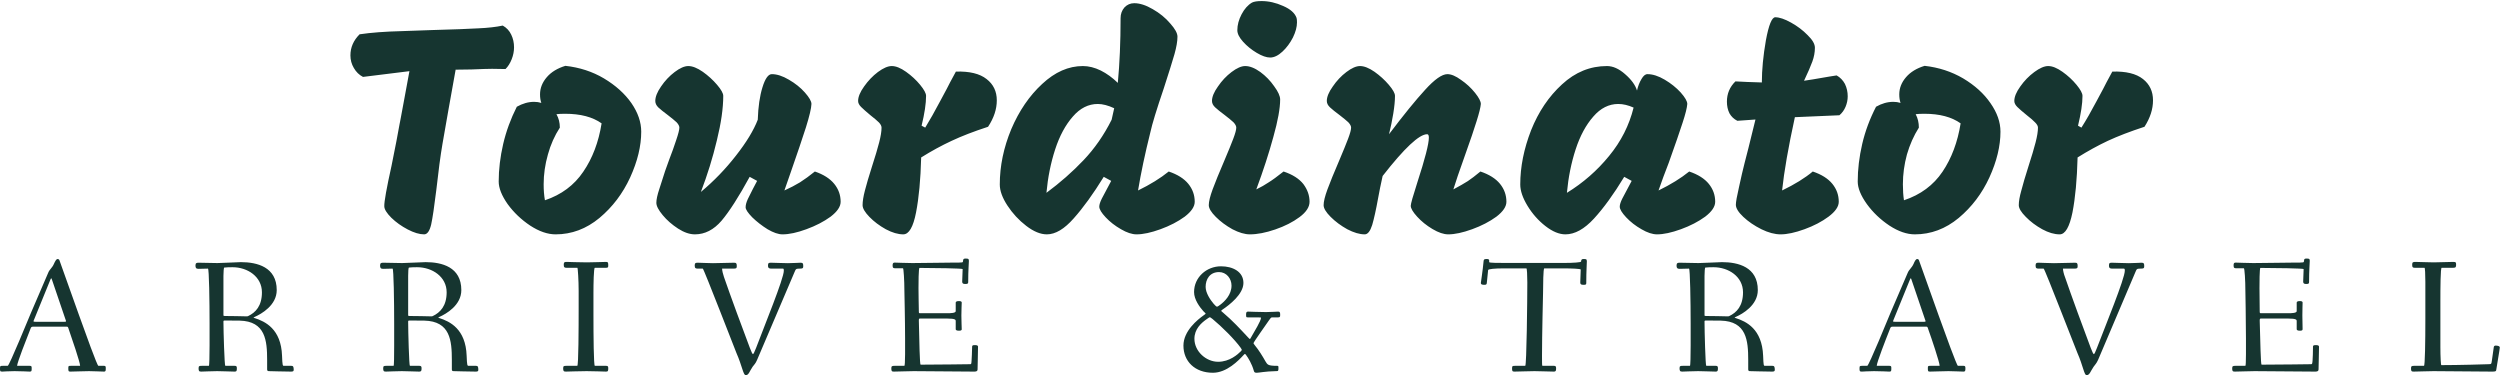 <svg data-v-423bf9ae="" xmlns="http://www.w3.org/2000/svg" viewBox="0 0 1285.986 193" class="fontAboveSlogan"><!----><!----><!----><g data-v-423bf9ae="" id="160f4782-24b9-4b50-8779-4dcd45e85310" fill="#163530" transform="matrix(10.959,0,0,10.959,170.719,5.482)"><path d="M8.02 0.70L8.02 0.70Q8.29 0.85 8.42 1.13L8.42 1.13L8.42 1.13Q8.55 1.40 8.55 1.72L8.55 1.72L8.55 1.72Q8.55 2.00 8.44 2.28L8.44 2.28L8.44 2.28Q8.33 2.56 8.15 2.74L8.15 2.74L8.15 2.74Q7.94 2.73 7.52 2.73L7.52 2.73L7.52 2.73Q7.25 2.73 6.55 2.76L6.55 2.76L5.81 2.77L5.81 2.77Q5.88 2.37 5.47 4.66L5.47 4.66L5.19 6.26L5.19 6.26Q5.05 7.08 4.90 8.43L4.90 8.43L4.90 8.43Q4.76 9.58 4.66 10.04L4.66 10.04L4.66 10.04Q4.55 10.50 4.33 10.50L4.33 10.50L4.33 10.50Q4.00 10.50 3.56 10.27L3.56 10.27L3.56 10.27Q3.12 10.04 2.79 9.72L2.79 9.72L2.79 9.72Q2.46 9.39 2.46 9.18L2.46 9.18L2.46 9.18Q2.45 8.86 2.80 7.28L2.80 7.28L2.80 7.28Q3.07 5.95 3.18 5.31L3.18 5.31L3.18 5.31Q3.18 5.33 3.40 4.14L3.40 4.14L3.40 4.14Q3.60 3.08 3.64 2.84L3.64 2.84L1.46 3.11L1.46 3.11Q1.19 2.97 1.03 2.69L1.03 2.69L1.03 2.69Q0.87 2.42 0.87 2.10L0.87 2.10L0.87 2.10Q0.87 1.54 1.30 1.11L1.30 1.11L1.30 1.11Q2.10 0.99 3.30 0.96L3.30 0.96L3.30 0.96Q4.49 0.92 4.72 0.91L4.72 0.91L4.72 0.91Q6.19 0.87 6.87 0.83L6.87 0.83L6.87 0.83Q7.55 0.80 8.02 0.70L8.02 0.70ZM10.96 2.59L10.96 2.59Q11.96 2.70 12.77 3.18L12.77 3.18L12.77 3.18Q13.59 3.67 14.06 4.34L14.06 4.34L14.06 4.34Q14.52 5.01 14.52 5.68L14.52 5.68L14.52 5.68Q14.52 6.69 14 7.83L14 7.83L14 7.83Q13.48 8.96 12.56 9.73L12.56 9.73L12.56 9.73Q11.63 10.50 10.50 10.50L10.50 10.50L10.50 10.50Q9.94 10.50 9.31 10.09L9.31 10.09L9.31 10.09Q8.68 9.67 8.25 9.08L8.25 9.08L8.25 9.08Q7.83 8.48 7.83 8.02L7.83 8.02L7.83 8.02Q7.83 7.17 8.04 6.26L8.04 6.26L8.04 6.26Q8.25 5.36 8.68 4.51L8.68 4.51L8.68 4.51Q9.09 4.28 9.49 4.28L9.49 4.28L9.49 4.28Q9.67 4.28 9.83 4.33L9.83 4.33L9.83 4.33Q9.77 4.16 9.77 3.93L9.77 3.93L9.77 3.93Q9.77 3.49 10.09 3.12L10.09 3.12L10.09 3.12Q10.40 2.76 10.96 2.59L10.96 2.59ZM10.00 8.90L10.00 8.90Q11.16 8.51 11.80 7.56L11.80 7.56L11.80 7.56Q12.45 6.61 12.66 5.29L12.66 5.29L12.66 5.29Q12.03 4.84 10.95 4.84L10.95 4.84L10.95 4.84Q10.68 4.84 10.54 4.86L10.54 4.86L10.54 4.86Q10.70 5.14 10.70 5.49L10.70 5.49L10.70 5.49Q10.33 6.06 10.14 6.75L10.14 6.75L10.14 6.75Q9.94 7.45 9.94 8.15L9.94 8.15L9.94 8.15Q9.94 8.57 10.00 8.90L10.00 8.90ZM17.04 10.50L17.04 10.50Q16.67 10.50 16.25 10.23L16.25 10.23L16.25 10.23Q15.82 9.95 15.53 9.60L15.53 9.60L15.53 9.60Q15.23 9.24 15.23 9.02L15.23 9.02L15.23 9.02Q15.23 8.79 15.37 8.37L15.37 8.37L15.37 8.37Q15.50 7.95 15.64 7.53L15.64 7.53L15.64 7.53Q15.79 7.11 15.83 7L15.83 7L15.83 7Q16.02 6.51 16.16 6.08L16.16 6.08L16.16 6.08Q16.31 5.64 16.31 5.49L16.31 5.49L16.31 5.49Q16.31 5.38 16.18 5.24L16.18 5.24L16.18 5.24Q16.04 5.11 15.78 4.91L15.78 4.91L15.78 4.91Q15.47 4.68 15.32 4.54L15.32 4.54L15.32 4.54Q15.18 4.40 15.18 4.24L15.18 4.24L15.18 4.24Q15.18 3.95 15.45 3.56L15.45 3.56L15.45 3.56Q15.72 3.16 16.09 2.88L16.09 2.88L16.09 2.88Q16.46 2.60 16.73 2.60L16.73 2.60L16.73 2.60Q17.02 2.60 17.41 2.87L17.41 2.87L17.41 2.87Q17.79 3.14 18.08 3.48L18.08 3.48L18.08 3.48Q18.37 3.82 18.37 4.00L18.37 4.00L18.37 4.00Q18.37 4.87 18.07 6.09L18.07 6.09L18.07 6.09Q17.78 7.31 17.32 8.51L17.32 8.51L17.32 8.51Q18.24 7.74 18.97 6.80L18.97 6.80L18.97 6.80Q19.70 5.87 19.99 5.12L19.99 5.12L19.99 5.12Q20.02 4.21 20.21 3.60L20.21 3.60L20.21 3.60Q20.40 2.98 20.65 2.98L20.65 2.98L20.65 2.98Q21.01 2.98 21.45 3.24L21.45 3.24L21.45 3.24Q21.90 3.50 22.20 3.84L22.20 3.84L22.20 3.84Q22.51 4.19 22.51 4.38L22.51 4.38L22.51 4.38Q22.50 4.68 22.25 5.48L22.25 5.48L22.25 5.48Q21.99 6.29 21.55 7.55L21.55 7.55L21.55 7.55Q21.28 8.33 21.24 8.44L21.24 8.44L21.24 8.44Q21.64 8.26 21.97 8.06L21.97 8.06L21.97 8.06Q22.30 7.85 22.67 7.55L22.67 7.55L22.67 7.55Q23.28 7.76 23.58 8.13L23.58 8.13L23.58 8.13Q23.88 8.50 23.88 8.97L23.88 8.97L23.88 8.97Q23.88 9.31 23.41 9.67L23.41 9.67L23.41 9.67Q22.93 10.02 22.27 10.26L22.27 10.26L22.27 10.26Q21.62 10.50 21.15 10.50L21.15 10.50L21.15 10.50Q20.86 10.50 20.45 10.26L20.45 10.26L20.45 10.26Q20.05 10.01 19.73 9.70L19.73 9.70L19.73 9.70Q19.42 9.38 19.42 9.23L19.42 9.23L19.42 9.23Q19.42 9.07 19.52 8.85L19.52 8.85L19.52 8.85Q19.63 8.62 19.76 8.37L19.76 8.37L19.76 8.37Q19.89 8.11 19.96 7.99L19.96 7.99L19.61 7.80L19.61 7.80Q18.84 9.21 18.29 9.86L18.29 9.86L18.29 9.86Q17.74 10.50 17.04 10.50L17.04 10.50ZM26.82 10.50L26.82 10.50Q26.45 10.50 26.00 10.26L26.00 10.26L26.00 10.26Q25.55 10.01 25.23 9.68L25.23 9.68L25.23 9.68Q24.91 9.35 24.91 9.13L24.91 9.13L24.91 9.13Q24.91 8.86 25.02 8.44L25.02 8.44L25.02 8.44Q25.13 8.01 25.35 7.32L25.35 7.32L25.35 7.32Q25.58 6.61 25.69 6.18L25.69 6.18L25.69 6.18Q25.80 5.75 25.80 5.49L25.80 5.49L25.80 5.49Q25.80 5.38 25.68 5.25L25.68 5.25L25.68 5.25Q25.55 5.12 25.28 4.91L25.28 4.91L25.28 4.91Q24.98 4.66 24.84 4.52L24.84 4.52L24.84 4.52Q24.70 4.38 24.70 4.24L24.70 4.24L24.70 4.24Q24.70 3.95 24.98 3.56L24.98 3.56L24.98 3.56Q25.26 3.16 25.63 2.88L25.63 2.88L25.63 2.88Q26.01 2.60 26.28 2.60L26.28 2.60L26.28 2.60Q26.57 2.60 26.95 2.87L26.95 2.87L26.95 2.87Q27.33 3.14 27.61 3.48L27.61 3.48L27.61 3.48Q27.89 3.82 27.89 4.00L27.89 4.00L27.89 4.00Q27.89 4.54 27.68 5.40L27.68 5.40L27.85 5.49L27.85 5.49Q28.17 4.97 28.55 4.25L28.55 4.25L28.55 4.25Q28.94 3.53 29.02 3.36L29.02 3.36L29.29 2.86L29.29 2.86Q30.25 2.83 30.73 3.21L30.73 3.21L30.73 3.21Q31.21 3.58 31.21 4.21L31.21 4.21L31.21 4.21Q31.21 4.83 30.80 5.45L30.80 5.45L30.80 5.45Q29.79 5.78 29.09 6.11L29.09 6.11L29.09 6.11Q28.38 6.44 27.66 6.89L27.66 6.89L27.66 6.89Q27.62 8.44 27.42 9.47L27.42 9.47L27.42 9.47Q27.22 10.50 26.82 10.50L26.82 10.50ZM39.28 7.55L39.28 7.55Q39.90 7.76 40.20 8.13L40.20 8.13L40.20 8.13Q40.50 8.50 40.50 8.97L40.50 8.97L40.50 8.97Q40.50 9.31 40.03 9.67L40.03 9.67L40.03 9.67Q39.55 10.02 38.89 10.26L38.89 10.26L38.89 10.26Q38.23 10.50 37.77 10.50L37.77 10.50L37.77 10.50Q37.45 10.50 37.04 10.26L37.04 10.26L37.04 10.26Q36.62 10.02 36.32 9.70L36.32 9.70L36.32 9.70Q36.02 9.38 36.02 9.20L36.02 9.20L36.02 9.20Q36.02 9.06 36.14 8.82L36.14 8.82L36.14 8.82Q36.26 8.58 36.40 8.33L36.40 8.33L36.40 8.33Q36.54 8.08 36.58 7.99L36.58 7.99L36.23 7.80L36.23 7.80Q35.49 9.00 34.82 9.75L34.82 9.75L34.82 9.75Q34.16 10.50 33.56 10.50L33.56 10.50L33.56 10.50Q33.11 10.50 32.59 10.10L32.59 10.10L32.59 10.10Q32.07 9.70 31.71 9.15L31.71 9.15L31.71 9.15Q31.35 8.60 31.35 8.16L31.35 8.16L31.35 8.16Q31.35 6.86 31.89 5.56L31.89 5.56L31.89 5.56Q32.44 4.27 33.34 3.44L33.34 3.44L33.34 3.44Q34.24 2.60 35.25 2.60L35.25 2.60L35.25 2.60Q35.66 2.60 36.09 2.81L36.09 2.81L36.09 2.81Q36.51 3.02 36.89 3.39L36.89 3.39L36.89 3.39Q37.02 2.03 37.02 0.35L37.02 0.35L37.02 0.35Q37.02 0.06 37.20-0.15L37.20-0.15L37.20-0.15Q37.39-0.35 37.66-0.35L37.66-0.35L37.66-0.35Q38.05-0.35 38.53-0.07L38.53-0.07L38.53-0.07Q39.02 0.21 39.35 0.60L39.35 0.60L39.35 0.60Q39.69 0.98 39.69 1.22L39.69 1.22L39.69 1.22Q39.69 1.54 39.55 2.04L39.55 2.04L39.55 2.04Q39.41 2.53 39.05 3.64L39.05 3.64L39.05 3.64Q38.54 5.14 38.42 5.70L38.42 5.70L38.42 5.70Q38.04 7.22 37.84 8.44L37.84 8.44L37.84 8.44Q38.70 8.02 39.28 7.55L39.28 7.55ZM33.54 8.55L33.54 8.55Q34.50 7.84 35.28 7.02L35.28 7.02L35.28 7.02Q36.06 6.20 36.60 5.12L36.60 5.12L36.72 4.58L36.72 4.58Q36.29 4.38 35.95 4.38L35.95 4.38L35.95 4.38Q35.29 4.38 34.78 4.97L34.78 4.97L34.78 4.97Q34.26 5.56 33.95 6.51L33.95 6.51L33.95 6.51Q33.64 7.46 33.54 8.55L33.54 8.55ZM44.04 2.20L44.04 2.20Q43.78 2.20 43.41 1.98L43.41 1.98L43.41 1.98Q43.04 1.76 42.77 1.46L42.77 1.46L42.77 1.46Q42.50 1.16 42.50 0.92L42.50 0.92L42.50 0.92Q42.50 0.55 42.70 0.17L42.70 0.17L42.70 0.17Q42.90-0.21 43.19-0.38L43.19-0.38L43.19-0.38Q43.33-0.45 43.64-0.45L43.64-0.45L43.64-0.45Q44.14-0.45 44.65-0.22L44.65-0.22L44.65-0.22Q45.16 0 45.28 0.34L45.28 0.34L45.28 0.34Q45.30 0.41 45.30 0.55L45.30 0.55L45.30 0.55Q45.30 0.87 45.11 1.26L45.11 1.26L45.11 1.26Q44.91 1.65 44.62 1.92L44.62 1.92L44.62 1.92Q44.32 2.20 44.04 2.20L44.04 2.20ZM43.09 10.50L43.09 10.50Q42.73 10.50 42.27 10.26L42.27 10.26L42.27 10.26Q41.82 10.01 41.49 9.68L41.49 9.68L41.49 9.68Q41.16 9.35 41.16 9.13L41.16 9.13L41.16 9.13Q41.16 8.88 41.34 8.39L41.34 8.39L41.34 8.39Q41.52 7.90 41.89 7.04L41.89 7.04L41.89 7.04Q42.17 6.38 42.31 6.01L42.31 6.01L42.31 6.01Q42.45 5.64 42.45 5.49L42.45 5.49L42.45 5.49Q42.45 5.38 42.32 5.24L42.32 5.24L42.32 5.24Q42.18 5.11 41.92 4.91L41.92 4.91L41.92 4.91Q41.61 4.68 41.46 4.54L41.46 4.54L41.46 4.54Q41.31 4.40 41.31 4.24L41.31 4.24L41.31 4.24Q41.31 3.95 41.59 3.56L41.59 3.56L41.59 3.56Q41.86 3.16 42.23 2.88L42.23 2.88L42.23 2.88Q42.60 2.60 42.87 2.60L42.87 2.60L42.87 2.60Q43.19 2.60 43.58 2.88L43.58 2.88L43.58 2.88Q43.96 3.16 44.23 3.55L44.23 3.55L44.23 3.55Q44.51 3.93 44.51 4.17L44.51 4.17L44.51 4.17Q44.51 4.79 44.19 5.93L44.19 5.93L44.19 5.93Q43.88 7.07 43.39 8.39L43.39 8.39L43.39 8.39Q43.72 8.23 43.97 8.06L43.97 8.06L43.97 8.06Q44.23 7.90 44.67 7.55L44.67 7.55L44.67 7.55Q45.30 7.76 45.60 8.14L45.60 8.14L45.60 8.14Q45.89 8.53 45.89 8.97L45.89 8.97L45.89 8.97Q45.89 9.34 45.42 9.69L45.42 9.69L45.42 9.69Q44.95 10.04 44.28 10.27L44.28 10.27L44.28 10.27Q43.61 10.50 43.09 10.50L43.09 10.50ZM53.91 7.55L53.91 7.55Q54.53 7.76 54.83 8.13L54.83 8.13L54.83 8.13Q55.13 8.50 55.13 8.97L55.13 8.97L55.13 8.97Q55.13 9.31 54.66 9.67L54.66 9.67L54.66 9.67Q54.18 10.02 53.52 10.26L53.52 10.26L53.52 10.26Q52.86 10.50 52.40 10.50L52.40 10.50L52.40 10.50Q52.08 10.50 51.66 10.25L51.66 10.25L51.66 10.25Q51.24 10.00 50.94 9.67L50.94 9.67L50.94 9.67Q50.64 9.34 50.64 9.16L50.64 9.16L50.64 9.16Q50.64 9.02 50.95 8.06L50.95 8.06L50.95 8.06Q51.49 6.40 51.49 5.96L51.49 5.96L51.49 5.96Q51.49 5.80 51.41 5.80L51.41 5.80L51.41 5.80Q50.85 5.80 49.32 7.76L49.32 7.76L49.32 7.76Q49.27 7.98 49.20 8.32L49.20 8.32L49.20 8.32Q49.14 8.65 49.11 8.79L49.11 8.79L49.11 8.79Q48.96 9.62 48.83 10.06L48.83 10.06L48.83 10.06Q48.69 10.50 48.48 10.50L48.48 10.50L48.48 10.50Q48.12 10.50 47.66 10.26L47.66 10.26L47.66 10.26Q47.21 10.01 46.88 9.68L46.88 9.68L46.88 9.68Q46.55 9.35 46.55 9.13L46.55 9.13L46.55 9.13Q46.55 8.88 46.73 8.39L46.73 8.39L46.73 8.39Q46.91 7.90 47.28 7.04L47.28 7.04L47.28 7.04Q47.56 6.38 47.70 6.01L47.70 6.01L47.70 6.01Q47.84 5.64 47.84 5.49L47.84 5.49L47.84 5.49Q47.84 5.38 47.71 5.24L47.71 5.24L47.71 5.24Q47.57 5.11 47.31 4.91L47.31 4.91L47.31 4.91Q47.00 4.68 46.85 4.54L46.85 4.54L46.85 4.54Q46.70 4.40 46.70 4.24L46.70 4.24L46.70 4.24Q46.70 3.95 46.98 3.56L46.98 3.56L46.98 3.56Q47.25 3.16 47.62 2.88L47.62 2.88L47.62 2.88Q47.99 2.60 48.26 2.60L48.26 2.60L48.26 2.60Q48.55 2.60 48.94 2.87L48.94 2.87L48.94 2.87Q49.32 3.14 49.61 3.48L49.61 3.48L49.61 3.48Q49.90 3.82 49.90 4.00L49.90 4.00L49.90 4.00Q49.90 4.34 49.82 4.83L49.82 4.83L49.82 4.83Q49.74 5.32 49.62 5.80L49.62 5.80L49.62 5.80Q50.64 4.45 51.31 3.72L51.31 3.72L51.31 3.72Q51.98 2.98 52.36 2.98L52.36 2.98L52.36 2.98Q52.63 2.98 53.00 3.25L53.00 3.25L53.00 3.25Q53.38 3.51 53.66 3.86L53.66 3.86L53.66 3.86Q53.93 4.20 53.93 4.38L53.93 4.38L53.93 4.38Q53.91 4.62 53.73 5.19L53.73 5.19L53.73 5.19Q53.55 5.77 53.21 6.72L53.21 6.72L53.21 6.72Q52.77 7.95 52.64 8.39L52.64 8.39L52.64 8.39Q53.07 8.16 53.32 8.00L53.32 8.00L53.32 8.00Q53.56 7.84 53.91 7.55L53.91 7.55ZM62.27 8.44L62.27 8.44Q63.13 8.02 63.71 7.55L63.71 7.55L63.71 7.55Q64.33 7.76 64.63 8.13L64.63 8.13L64.63 8.13Q64.93 8.50 64.93 8.97L64.93 8.97L64.93 8.97Q64.93 9.31 64.46 9.67L64.46 9.67L64.46 9.67Q63.98 10.02 63.32 10.26L63.32 10.26L63.32 10.26Q62.66 10.50 62.20 10.50L62.20 10.50L62.20 10.50Q61.88 10.50 61.47 10.26L61.47 10.26L61.47 10.26Q61.05 10.02 60.75 9.70L60.75 9.70L60.75 9.70Q60.45 9.38 60.45 9.20L60.45 9.20L60.45 9.20Q60.45 9.06 60.57 8.82L60.57 8.82L60.57 8.82Q60.69 8.58 60.83 8.33L60.83 8.33L60.83 8.33Q60.97 8.08 61.01 7.99L61.01 7.99L60.66 7.80L60.66 7.80Q59.92 9.02 59.24 9.76L59.24 9.76L59.24 9.76Q58.56 10.50 57.90 10.50L57.90 10.50L57.90 10.50Q57.46 10.50 56.96 10.11L56.96 10.11L56.96 10.11Q56.46 9.72 56.12 9.16L56.12 9.16L56.12 9.16Q55.78 8.60 55.78 8.16L55.78 8.16L55.78 8.16Q55.78 6.92 56.29 5.61L56.29 5.61L56.29 5.61Q56.81 4.31 57.74 3.46L57.74 3.46L57.74 3.46Q58.67 2.60 59.85 2.60L59.85 2.60L59.85 2.60Q60.27 2.60 60.70 2.98L60.70 2.98L60.70 2.98Q61.14 3.36 61.26 3.75L61.26 3.75L61.26 3.75Q61.33 3.44 61.47 3.21L61.47 3.21L61.47 3.21Q61.60 2.98 61.75 2.98L61.75 2.98L61.75 2.98Q62.12 2.98 62.56 3.24L62.56 3.24L62.56 3.24Q63.00 3.50 63.31 3.84L63.31 3.84L63.31 3.84Q63.62 4.19 63.62 4.38L63.62 4.38L63.62 4.38Q63.60 4.65 63.40 5.26L63.40 5.26L63.40 5.26Q63.20 5.88 62.75 7.14L62.75 7.14L62.75 7.14Q62.48 7.83 62.27 8.44L62.27 8.44ZM57.97 8.55L57.97 8.55Q59.11 7.85 59.95 6.82L59.95 6.82L59.95 6.82Q60.79 5.80 61.10 4.55L61.10 4.55L61.10 4.55Q60.72 4.38 60.38 4.38L60.38 4.38L60.38 4.38Q59.72 4.38 59.21 4.97L59.21 4.97L59.21 4.97Q58.69 5.56 58.38 6.51L58.38 6.51L58.38 6.51Q58.07 7.46 57.97 8.55L57.97 8.55ZM70.76 4.91L68.67 5.00L68.67 5.00Q68.21 7.11 68.07 8.44L68.07 8.44L68.07 8.44Q68.96 8.01 69.51 7.55L69.51 7.55L69.51 7.55Q70.13 7.76 70.43 8.13L70.43 8.13L70.43 8.13Q70.73 8.50 70.73 8.97L70.73 8.97L70.73 8.97Q70.73 9.31 70.25 9.67L70.25 9.67L70.25 9.67Q69.78 10.02 69.12 10.26L69.12 10.26L69.12 10.26Q68.46 10.50 68.00 10.50L68.00 10.50L68.00 10.50Q67.59 10.50 67.10 10.26L67.10 10.26L67.10 10.26Q66.60 10.01 66.25 9.68L66.25 9.68L66.25 9.68Q65.90 9.35 65.90 9.11L65.90 9.11L65.90 9.11Q65.90 8.92 66.05 8.27L66.05 8.27L66.05 8.27Q66.19 7.62 66.31 7.15L66.31 7.15L66.31 7.15Q66.43 6.68 66.49 6.45L66.49 6.45L66.82 5.11L65.97 5.17L65.97 5.17Q65.73 5.05 65.60 4.82L65.60 4.82L65.60 4.82Q65.48 4.58 65.48 4.27L65.48 4.27L65.48 4.27Q65.48 3.71 65.88 3.32L65.88 3.32L65.88 3.32Q66.39 3.35 67.12 3.37L67.12 3.37L67.12 3.37Q67.12 2.48 67.31 1.39L67.31 1.39L67.31 1.39Q67.51 0.31 67.75 0.31L67.75 0.31L67.75 0.31Q68.04 0.31 68.49 0.56L68.49 0.56L68.49 0.56Q68.94 0.81 69.27 1.15L69.27 1.15L69.27 1.15Q69.61 1.48 69.61 1.74L69.61 1.74L69.61 1.74Q69.61 2.06 69.49 2.39L69.49 2.39L69.49 2.39Q69.37 2.72 69.10 3.29L69.10 3.29L69.10 3.29Q69.34 3.26 70.31 3.09L70.31 3.09L70.63 3.04L70.63 3.04Q70.88 3.18 71.02 3.44L71.02 3.44L71.02 3.44Q71.15 3.71 71.15 4.02L71.15 4.02L71.15 4.02Q71.15 4.27 71.05 4.51L71.05 4.51L71.05 4.51Q70.95 4.75 70.76 4.91L70.76 4.91ZM74.76 2.59L74.76 2.59Q75.75 2.70 76.57 3.18L76.57 3.18L76.57 3.18Q77.39 3.67 77.85 4.34L77.85 4.34L77.85 4.34Q78.32 5.01 78.32 5.68L78.32 5.68L78.32 5.68Q78.32 6.69 77.80 7.83L77.80 7.83L77.80 7.83Q77.28 8.96 76.36 9.73L76.36 9.73L76.36 9.73Q75.43 10.50 74.30 10.50L74.30 10.50L74.30 10.50Q73.74 10.50 73.11 10.09L73.11 10.09L73.11 10.09Q72.48 9.67 72.05 9.08L72.05 9.08L72.05 9.08Q71.62 8.48 71.62 8.02L71.62 8.02L71.62 8.02Q71.62 7.17 71.83 6.26L71.83 6.26L71.83 6.26Q72.04 5.36 72.48 4.51L72.48 4.51L72.48 4.51Q72.88 4.28 73.29 4.28L73.29 4.28L73.29 4.28Q73.47 4.28 73.63 4.33L73.63 4.33L73.63 4.33Q73.57 4.16 73.57 3.93L73.57 3.93L73.57 3.93Q73.57 3.49 73.89 3.12L73.89 3.12L73.89 3.12Q74.20 2.76 74.76 2.59L74.76 2.59ZM73.79 8.90L73.79 8.90Q74.96 8.51 75.60 7.56L75.60 7.56L75.60 7.56Q76.24 6.61 76.45 5.29L76.45 5.29L76.45 5.29Q75.82 4.84 74.75 4.84L74.75 4.84L74.75 4.84Q74.48 4.84 74.34 4.86L74.34 4.86L74.34 4.86Q74.49 5.14 74.49 5.49L74.49 5.49L74.49 5.49Q74.13 6.06 73.93 6.75L73.93 6.75L73.93 6.75Q73.74 7.45 73.74 8.15L73.74 8.15L73.74 8.15Q73.74 8.57 73.79 8.90L73.79 8.90ZM81.10 10.50L81.10 10.50Q80.72 10.50 80.28 10.26L80.28 10.26L80.28 10.26Q79.83 10.01 79.51 9.68L79.51 9.68L79.51 9.68Q79.18 9.35 79.18 9.13L79.18 9.13L79.18 9.13Q79.18 8.86 79.30 8.44L79.30 8.44L79.30 8.44Q79.41 8.01 79.63 7.32L79.63 7.32L79.63 7.32Q79.86 6.61 79.97 6.18L79.97 6.18L79.97 6.18Q80.08 5.75 80.08 5.49L80.08 5.49L80.08 5.49Q80.08 5.38 79.95 5.25L79.95 5.25L79.95 5.25Q79.83 5.12 79.56 4.91L79.56 4.91L79.56 4.91Q79.25 4.66 79.11 4.52L79.11 4.52L79.11 4.52Q78.97 4.38 78.97 4.24L78.97 4.24L78.97 4.24Q78.97 3.95 79.25 3.56L79.25 3.56L79.25 3.56Q79.53 3.16 79.91 2.88L79.91 2.88L79.91 2.88Q80.29 2.60 80.56 2.60L80.56 2.60L80.56 2.60Q80.85 2.60 81.23 2.87L81.23 2.87L81.23 2.87Q81.61 3.14 81.89 3.48L81.89 3.48L81.89 3.48Q82.17 3.82 82.17 4.00L82.17 4.00L82.17 4.00Q82.17 4.54 81.96 5.40L81.96 5.40L82.12 5.49L82.12 5.49Q82.45 4.97 82.83 4.25L82.83 4.25L82.83 4.25Q83.22 3.53 83.30 3.36L83.30 3.36L83.57 2.86L83.57 2.86Q84.53 2.83 85.01 3.21L85.01 3.21L85.01 3.21Q85.48 3.58 85.48 4.21L85.48 4.21L85.48 4.21Q85.48 4.83 85.08 5.45L85.08 5.45L85.08 5.45Q84.07 5.78 83.36 6.11L83.36 6.11L83.36 6.11Q82.66 6.44 81.94 6.89L81.94 6.89L81.94 6.89Q81.90 8.44 81.70 9.47L81.70 9.47L81.70 9.47Q81.49 10.50 81.10 10.50L81.10 10.50Z"></path></g><!----><!----><g data-v-423bf9ae="" id="4a7f4937-7119-4342-9ad1-726ab6f74f73" fill="#163530" transform="matrix(5.946,0,0,5.946,-2.26,115.755)"><path d="M0.38 12.39C0.38 12.63 0.38 12.68 0.57 12.68C0.74 12.68 1.06 12.64 1.64 12.64C2.25 12.64 2.80 12.68 2.95 12.68C3.12 12.68 3.12 12.61 3.12 12.40C3.12 12.24 3.12 12.18 2.95 12.18L1.88 12.18C1.88 12.18 1.86 12.18 1.86 12.17C1.88 11.87 2.65 9.90 3.00 9.02C3.07 8.83 3.08 8.79 3.29 8.79L6.12 8.79C6.26 8.79 6.26 8.81 6.33 9.03C6.59 9.77 7.31 11.89 7.31 12.17C7.31 12.18 7.29 12.18 7.29 12.18L6.52 12.18C6.30 12.18 6.29 12.19 6.29 12.39C6.29 12.63 6.30 12.68 6.47 12.68C6.79 12.68 7.66 12.64 8.08 12.64C8.50 12.64 9.17 12.68 9.38 12.68C9.52 12.68 9.53 12.61 9.53 12.40C9.53 12.24 9.52 12.18 9.38 12.18L8.89 12.18C8.79 12.18 7.77 9.34 7.21 7.78L5.53 3.07C5.52 3.00 5.45 2.94 5.36 2.94C5.24 2.94 5.14 3.16 5.05 3.35C4.90 3.71 4.66 3.84 4.55 4.13L3.07 7.57C2.88 8.01 1.18 12.18 1.05 12.18L0.63 12.18C0.41 12.18 0.38 12.19 0.38 12.39ZM3.28 8.33C3.28 8.30 3.30 8.23 3.35 8.13L4.72 4.77C4.76 4.66 4.79 4.61 4.82 4.61C4.83 4.61 4.84 4.63 4.89 4.77L6.05 8.18C6.08 8.25 6.09 8.29 6.09 8.32C6.09 8.36 6.06 8.37 5.96 8.37L3.46 8.37C3.28 8.37 3.28 8.34 3.28 8.33ZM17.29 3.51C17.29 3.72 17.36 3.79 17.56 3.79L18.37 3.77C18.47 3.77 18.51 6.61 18.51 8.55L18.51 10.42C18.51 11.30 18.49 12.18 18.45 12.18L17.85 12.18C17.63 12.18 17.56 12.19 17.56 12.39C17.56 12.63 17.60 12.68 17.79 12.68C17.92 12.68 18.75 12.64 19.17 12.64C19.59 12.64 20.36 12.68 20.68 12.68C20.85 12.68 20.87 12.61 20.87 12.40C20.87 12.24 20.85 12.18 20.68 12.18L19.87 12.18C19.80 12.18 19.71 9.18 19.71 8.37C19.71 8.30 19.71 8.26 19.82 8.26C20.22 8.26 20.82 8.27 21.11 8.27C23.35 8.32 23.49 10.00 23.49 11.68L23.49 12.49C23.49 12.61 23.55 12.64 23.65 12.64C23.65 12.64 25.09 12.68 25.56 12.68C25.73 12.68 25.79 12.64 25.79 12.53C25.79 12.24 25.73 12.18 25.58 12.18L24.93 12.18C24.84 12.18 24.81 12.14 24.78 11.31C24.70 8.99 23.32 8.34 22.41 8.05C22.27 8.01 22.30 8.01 22.41 7.95C23.00 7.69 24.32 6.94 24.32 5.63C24.32 3.63 22.62 3.21 21.22 3.21C20.90 3.21 19.61 3.29 19.19 3.29C18.77 3.29 17.79 3.26 17.57 3.26C17.39 3.26 17.29 3.28 17.29 3.51ZM19.71 7.80L19.71 4.40C19.71 4.05 19.74 3.68 19.78 3.68C19.99 3.65 20.27 3.65 20.50 3.65C21.80 3.65 23.04 4.47 23.04 5.82C23.04 6.99 22.50 7.57 21.84 7.88C21.80 7.90 21.76 7.90 21.69 7.90C21.21 7.88 20.50 7.88 19.89 7.87C19.73 7.87 19.71 7.85 19.71 7.80ZM33.26 3.51C33.26 3.72 33.33 3.79 33.53 3.79L34.34 3.77C34.44 3.77 34.48 6.61 34.48 8.55L34.48 10.42C34.48 11.30 34.47 12.18 34.43 12.18L33.82 12.18C33.60 12.18 33.53 12.19 33.53 12.39C33.53 12.63 33.57 12.68 33.77 12.68C33.89 12.68 34.72 12.64 35.14 12.64C35.56 12.64 36.33 12.68 36.65 12.68C36.82 12.68 36.85 12.61 36.85 12.40C36.85 12.24 36.82 12.18 36.65 12.18L35.84 12.18C35.77 12.18 35.69 9.18 35.69 8.37C35.69 8.30 35.69 8.26 35.80 8.26C36.19 8.26 36.79 8.27 37.09 8.27C39.33 8.32 39.47 10.00 39.47 11.68L39.47 12.49C39.47 12.61 39.52 12.64 39.62 12.64C39.62 12.64 41.06 12.68 41.54 12.68C41.71 12.68 41.76 12.64 41.76 12.53C41.76 12.24 41.71 12.18 41.55 12.18L40.91 12.18C40.81 12.18 40.78 12.14 40.75 11.31C40.67 8.99 39.30 8.34 38.39 8.05C38.25 8.01 38.28 8.01 38.39 7.95C38.98 7.69 40.29 6.94 40.29 5.63C40.29 3.63 38.60 3.21 37.20 3.21C36.88 3.21 35.59 3.29 35.17 3.29C34.75 3.29 33.77 3.26 33.54 3.26C33.36 3.26 33.26 3.28 33.26 3.51ZM35.69 7.80L35.69 4.40C35.69 4.05 35.71 3.68 35.76 3.68C35.97 3.65 36.25 3.65 36.47 3.65C37.77 3.65 39.02 4.47 39.02 5.82C39.02 6.99 38.47 7.57 37.81 7.88C37.77 7.90 37.73 7.90 37.66 7.90C37.18 7.88 36.47 7.88 35.87 7.87C35.70 7.87 35.69 7.85 35.69 7.80ZM49.10 12.39C49.10 12.63 49.14 12.68 49.34 12.68C49.66 12.68 50.41 12.64 51.13 12.64C51.79 12.64 52.58 12.68 52.81 12.68C52.98 12.68 53.00 12.61 53.00 12.40C53.00 12.24 52.98 12.18 52.81 12.18L51.84 12.18C51.74 12.18 51.72 9.55 51.72 7.76L51.72 5.87C51.72 5.14 51.74 3.70 51.84 3.70L52.75 3.70C52.98 3.70 53.00 3.68 53.00 3.49C53.00 3.25 52.98 3.19 52.81 3.19C52.49 3.19 51.81 3.23 51.16 3.23C50.34 3.23 49.63 3.19 49.41 3.19C49.22 3.19 49.15 3.21 49.15 3.44C49.15 3.68 49.24 3.70 49.41 3.70L50.33 3.70C50.37 3.70 50.44 4.79 50.44 5.71L50.44 7.08C50.44 8.92 50.43 12.18 50.32 12.18L49.39 12.18C49.17 12.18 49.10 12.19 49.10 12.39ZM60.48 3.51C60.48 3.75 60.58 3.77 60.75 3.77L61.18 3.77C61.26 3.77 64.05 10.99 64.09 11.07C64.58 12.18 64.68 12.99 64.89 12.99C65.16 12.99 65.21 12.67 65.49 12.26C65.65 12.04 65.73 12.01 65.88 11.66L69.12 4.06C69.23 3.81 69.22 3.77 69.58 3.77C69.80 3.77 69.87 3.75 69.87 3.56C69.87 3.32 69.83 3.26 69.64 3.26C69.50 3.26 68.96 3.30 68.54 3.30C68.12 3.30 67.30 3.26 67.07 3.26C66.88 3.26 66.82 3.29 66.82 3.51C66.82 3.75 66.95 3.77 67.12 3.77L68.11 3.77C68.18 3.77 68.19 3.81 68.19 3.95C68.19 4.63 66.51 8.72 65.79 10.63C65.65 10.99 65.56 11.17 65.52 11.17C65.48 11.17 65.38 10.98 65.24 10.60C64.67 9.10 63.53 6.01 63.01 4.49C62.93 4.27 62.85 3.93 62.85 3.79L62.85 3.77L63.83 3.77C64.05 3.77 64.12 3.75 64.12 3.56C64.12 3.32 64.08 3.26 63.88 3.26C63.56 3.26 62.48 3.30 62.06 3.30C61.64 3.30 60.93 3.26 60.75 3.26C60.56 3.26 60.48 3.28 60.48 3.51ZM77.49 12.39C77.49 12.63 77.52 12.68 77.71 12.68C78.04 12.68 79.00 12.64 79.42 12.64C79.84 12.64 84.35 12.68 84.67 12.68C84.80 12.68 84.95 12.66 84.95 12.49C84.95 12.07 84.99 11.23 84.99 10.53C84.99 10.39 84.84 10.39 84.71 10.39C84.60 10.39 84.48 10.39 84.48 10.51C84.46 11.06 84.46 11.41 84.43 11.76C84.41 12.01 84.41 12.04 84.31 12.04C84.15 12.04 81.52 12.08 80.02 12.08C79.95 12.08 79.91 10.11 79.87 8.26C79.87 8.06 79.91 8.09 80.05 8.09L82.33 8.09C83.03 8.09 83.06 8.20 83.06 8.30L83.06 9.00C83.06 9.14 83.24 9.14 83.36 9.14C83.45 9.14 83.58 9.13 83.58 9.02C83.58 8.83 83.55 8.33 83.55 7.83C83.55 7.32 83.58 6.83 83.58 6.71C83.58 6.59 83.44 6.58 83.34 6.58C83.23 6.58 83.06 6.59 83.06 6.72L83.06 7.45C83.06 7.62 82.61 7.63 82.33 7.63L80.00 7.63C79.88 7.63 79.87 7.63 79.87 7.45C79.86 6.75 79.84 6.06 79.84 5.46C79.84 5.12 79.84 3.71 79.93 3.71C81.16 3.71 83.66 3.75 83.66 3.81C83.66 3.99 83.62 4.83 83.62 4.89C83.62 5.04 83.69 5.10 83.87 5.10C84.07 5.10 84.14 5.08 84.14 4.94C84.14 3.85 84.20 3.36 84.20 3.09C84.20 2.91 84.11 2.90 83.92 2.90C83.72 2.90 83.72 2.95 83.69 3.11C83.68 3.25 83.75 3.25 82.84 3.25C82.22 3.25 80.08 3.29 79.31 3.29C78.82 3.29 77.88 3.25 77.78 3.25C77.66 3.25 77.60 3.30 77.60 3.49C77.60 3.72 77.67 3.74 77.84 3.74L78.50 3.74C78.55 3.74 78.62 4.79 78.62 5.71C78.62 5.80 78.68 8.27 78.68 9.83L78.68 11.17C78.68 11.84 78.65 12.18 78.62 12.18L77.77 12.18C77.55 12.18 77.49 12.21 77.49 12.39ZM102.76 10.43C102.76 11.79 103.75 12.78 105.31 12.78C106.51 12.78 107.53 11.72 107.97 11.24C108.08 11.12 108.09 11.12 108.19 11.26C108.36 11.49 108.68 12.00 108.85 12.61C108.89 12.74 108.93 12.78 109.10 12.78C109.31 12.78 109.82 12.66 110.75 12.64C110.96 12.64 110.98 12.63 110.98 12.39C110.98 12.19 110.98 12.18 110.85 12.18C110.07 12.18 110.03 12.08 109.86 11.80C109.62 11.37 109.26 10.79 108.95 10.42C108.86 10.30 108.82 10.25 108.82 10.22C108.86 10.08 109.89 8.64 110.17 8.23C110.28 8.06 110.35 7.99 110.42 7.99L110.89 7.99C111.09 7.99 111.13 7.98 111.13 7.78C111.13 7.55 111.10 7.49 110.95 7.49C110.81 7.49 110.29 7.53 109.91 7.53C109.20 7.53 108.58 7.49 108.36 7.49C108.23 7.49 108.18 7.53 108.18 7.74C108.18 7.97 108.18 7.99 108.36 7.99L109.24 7.99C109.48 7.99 109.47 8.01 109.47 8.02C109.47 8.30 108.91 9.18 108.61 9.72C108.51 9.90 108.53 9.91 108.36 9.73C107.63 8.95 107.03 8.29 106.18 7.57C105.99 7.42 105.98 7.42 106.19 7.28C106.72 6.92 107.95 5.99 107.95 5.01C107.95 4.03 107.02 3.57 106.01 3.57C104.76 3.57 103.68 4.52 103.68 5.80C103.68 6.45 104.17 7.10 104.48 7.45C104.59 7.57 104.68 7.63 104.68 7.66C104.68 7.69 104.62 7.73 104.51 7.81C103.99 8.18 102.76 9.16 102.76 10.43ZM103.71 9.84C103.71 9.00 104.30 8.48 104.72 8.18C104.90 8.05 105.00 7.98 105.04 7.98C105.10 7.98 105.15 8.04 105.28 8.13C106.08 8.79 107.20 9.90 107.72 10.63C107.77 10.72 107.81 10.77 107.81 10.79C107.81 10.82 107.79 10.85 107.74 10.91C107.46 11.19 106.76 11.83 105.76 11.83C104.72 11.83 103.71 10.93 103.71 9.84ZM104.68 5.35C104.68 4.69 105.04 4.07 105.84 4.07C106.48 4.07 106.92 4.63 106.92 5.24C106.92 6.03 106.33 6.61 105.94 6.90C105.80 7.00 105.73 7.06 105.66 7.06C105.60 7.06 105.52 6.97 105.38 6.82C105.08 6.47 104.68 5.87 104.68 5.35ZM128.49 5.01C128.49 5.17 128.67 5.17 128.80 5.17C128.95 5.17 129.00 5.15 129.01 4.97L129.12 3.89C129.14 3.81 129.68 3.75 130.44 3.75L132.43 3.75C132.48 3.75 132.51 4.35 132.51 4.97C132.51 6.43 132.45 12.18 132.33 12.18L131.46 12.18C131.24 12.18 131.19 12.19 131.19 12.39C131.19 12.63 131.21 12.68 131.40 12.68C131.73 12.68 132.71 12.64 133.13 12.64C133.55 12.64 134.48 12.68 134.81 12.68C134.97 12.68 135.00 12.61 135.00 12.40C135.00 12.24 134.97 12.18 134.81 12.18L133.81 12.18C133.78 12.18 133.78 11.76 133.78 11.31C133.78 9.56 133.87 5.96 133.87 5.92C133.88 5.18 133.88 3.75 133.98 3.75L135.59 3.75C136.30 3.75 137.13 3.78 137.13 3.85C137.13 3.99 137.09 4.90 137.09 4.97C137.09 5.12 137.16 5.17 137.34 5.17C137.54 5.17 137.61 5.17 137.61 5.03C137.61 3.93 137.66 3.40 137.66 3.14C137.66 2.94 137.58 2.94 137.38 2.94C137.23 2.94 137.17 2.98 137.16 3.16C137.16 3.23 136.51 3.28 135.67 3.28L130.68 3.28C130.02 3.28 129.21 3.28 129.21 3.21L129.21 3.07C129.21 2.94 129.08 2.94 128.98 2.94C128.76 2.94 128.73 3.00 128.72 3.19C128.66 3.89 128.49 4.97 128.49 5.01ZM145.42 3.51C145.42 3.72 145.49 3.79 145.68 3.79L146.50 3.77C146.59 3.77 146.64 6.61 146.64 8.55L146.64 10.42C146.64 11.30 146.62 12.18 146.58 12.18L145.98 12.18C145.75 12.18 145.68 12.19 145.68 12.39C145.68 12.63 145.73 12.68 145.92 12.68C146.05 12.68 146.87 12.64 147.29 12.64C147.71 12.64 148.48 12.68 148.81 12.68C148.97 12.68 149.00 12.61 149.00 12.40C149.00 12.24 148.97 12.18 148.81 12.18L147.99 12.18C147.92 12.18 147.84 9.18 147.84 8.37C147.84 8.30 147.84 8.26 147.95 8.26C148.34 8.26 148.95 8.27 149.24 8.27C151.48 8.32 151.62 10.00 151.62 11.68L151.62 12.49C151.62 12.61 151.68 12.64 151.77 12.64C151.77 12.64 153.22 12.68 153.69 12.68C153.86 12.68 153.92 12.64 153.92 12.53C153.92 12.24 153.86 12.18 153.71 12.18L153.06 12.18C152.96 12.18 152.94 12.14 152.91 11.31C152.82 8.99 151.45 8.34 150.54 8.05C150.40 8.01 150.43 8.01 150.54 7.95C151.13 7.69 152.45 6.94 152.45 5.63C152.45 3.63 150.75 3.21 149.35 3.21C149.03 3.21 147.74 3.29 147.32 3.29C146.90 3.29 145.92 3.26 145.70 3.26C145.52 3.26 145.42 3.28 145.42 3.51ZM147.84 7.80L147.84 4.40C147.84 4.05 147.87 3.68 147.91 3.68C148.12 3.65 148.40 3.65 148.62 3.65C149.93 3.65 151.17 4.47 151.17 5.82C151.17 6.99 150.63 7.57 149.97 7.88C149.93 7.90 149.88 7.90 149.81 7.90C149.34 7.88 148.62 7.88 148.02 7.87C147.85 7.87 147.84 7.85 147.84 7.80ZM161.25 12.39C161.25 12.63 161.25 12.68 161.45 12.68C161.62 12.68 161.94 12.64 162.51 12.64C163.13 12.64 163.67 12.68 163.83 12.68C164.00 12.68 164.00 12.61 164.00 12.40C164.00 12.24 164.00 12.18 163.83 12.18L162.75 12.18C162.75 12.18 162.74 12.18 162.74 12.17C162.75 11.87 163.52 9.90 163.87 9.02C163.94 8.83 163.95 8.79 164.16 8.79L166.99 8.79C167.13 8.79 167.13 8.81 167.20 9.03C167.47 9.77 168.18 11.89 168.18 12.17C168.18 12.18 168.17 12.18 168.17 12.18L167.40 12.18C167.17 12.18 167.16 12.19 167.16 12.39C167.16 12.63 167.17 12.68 167.34 12.68C167.66 12.68 168.53 12.64 168.95 12.64C169.37 12.64 170.04 12.68 170.25 12.68C170.39 12.68 170.41 12.61 170.41 12.40C170.41 12.24 170.39 12.18 170.25 12.18L169.76 12.18C169.67 12.18 168.64 9.34 168.08 7.78L166.40 3.07C166.39 3.00 166.32 2.94 166.24 2.94C166.11 2.94 166.01 3.16 165.93 3.35C165.77 3.71 165.54 3.84 165.42 4.13L163.94 7.57C163.76 8.01 162.05 12.18 161.92 12.18L161.50 12.18C161.28 12.18 161.25 12.19 161.25 12.39ZM164.15 8.33C164.15 8.30 164.18 8.23 164.22 8.13L165.59 4.77C165.63 4.66 165.66 4.61 165.69 4.61C165.70 4.61 165.72 4.63 165.76 4.77L166.92 8.18C166.95 8.25 166.96 8.29 166.96 8.32C166.96 8.36 166.94 8.37 166.84 8.37L164.33 8.37C164.15 8.37 164.15 8.34 164.15 8.33ZM176.48 3.51C176.48 3.75 176.58 3.77 176.75 3.77L177.18 3.77C177.27 3.77 180.05 10.99 180.10 11.07C180.59 12.18 180.68 12.99 180.89 12.99C181.16 12.99 181.22 12.67 181.50 12.26C181.65 12.04 181.73 12.01 181.89 11.66L185.12 4.06C185.23 3.81 185.22 3.77 185.58 3.77C185.81 3.77 185.88 3.75 185.88 3.56C185.88 3.32 185.84 3.26 185.64 3.26C185.50 3.26 184.97 3.30 184.55 3.30C184.13 3.30 183.30 3.26 183.08 3.26C182.88 3.26 182.83 3.29 182.83 3.51C182.83 3.75 182.95 3.77 183.12 3.77L184.11 3.77C184.18 3.77 184.20 3.81 184.20 3.95C184.20 4.63 182.52 8.72 181.79 10.63C181.65 10.99 181.57 11.17 181.52 11.17C181.48 11.17 181.38 10.98 181.24 10.60C180.67 9.10 179.54 6.01 179.02 4.49C178.93 4.27 178.85 3.93 178.85 3.79L178.85 3.77L179.83 3.77C180.05 3.77 180.12 3.75 180.12 3.56C180.12 3.32 180.08 3.26 179.89 3.26C179.56 3.26 178.49 3.30 178.07 3.30C177.65 3.30 176.93 3.26 176.75 3.26C176.57 3.26 176.48 3.28 176.48 3.51ZM193.49 12.39C193.49 12.63 193.52 12.68 193.72 12.68C194.04 12.68 195.01 12.64 195.43 12.64C195.85 12.64 200.35 12.68 200.68 12.68C200.80 12.68 200.96 12.66 200.96 12.49C200.96 12.07 201.00 11.23 201.00 10.53C201.00 10.39 200.84 10.39 200.72 10.39C200.61 10.39 200.48 10.39 200.48 10.51C200.47 11.06 200.47 11.41 200.44 11.76C200.41 12.01 200.41 12.04 200.31 12.04C200.16 12.04 197.53 12.08 196.03 12.08C195.96 12.08 195.92 10.11 195.87 8.26C195.87 8.06 195.92 8.09 196.06 8.09L198.34 8.09C199.04 8.09 199.07 8.20 199.07 8.30L199.07 9.00C199.07 9.14 199.25 9.14 199.36 9.14C199.46 9.14 199.58 9.13 199.58 9.02C199.58 8.83 199.56 8.33 199.56 7.83C199.56 7.32 199.58 6.83 199.58 6.71C199.58 6.59 199.44 6.58 199.35 6.58C199.23 6.58 199.07 6.59 199.07 6.72L199.07 7.45C199.07 7.62 198.62 7.63 198.34 7.63L196 7.63C195.89 7.63 195.87 7.63 195.87 7.45C195.86 6.75 195.85 6.06 195.85 5.46C195.85 5.12 195.85 3.71 195.93 3.71C197.16 3.71 199.67 3.75 199.67 3.81C199.67 3.99 199.63 4.83 199.63 4.89C199.63 5.04 199.70 5.10 199.88 5.10C200.07 5.10 200.14 5.08 200.14 4.94C200.14 3.85 200.20 3.36 200.20 3.09C200.20 2.91 200.12 2.90 199.92 2.90C199.72 2.90 199.72 2.95 199.70 3.11C199.68 3.25 199.75 3.25 198.84 3.25C198.23 3.25 196.08 3.29 195.31 3.29C194.82 3.29 193.89 3.25 193.79 3.25C193.66 3.25 193.61 3.30 193.61 3.49C193.61 3.72 193.68 3.74 193.84 3.74L194.50 3.74C194.56 3.74 194.63 4.79 194.63 5.71C194.63 5.80 194.68 8.27 194.68 9.83L194.68 11.17C194.68 11.84 194.66 12.18 194.63 12.18L193.77 12.18C193.55 12.18 193.49 12.21 193.49 12.39ZM208.96 12.39C208.96 12.63 208.99 12.68 209.19 12.68C209.51 12.68 210.48 12.64 210.90 12.64C211.32 12.64 215.67 12.68 215.99 12.68C216.26 12.68 216.33 12.66 216.34 12.49C216.40 12.08 216.64 10.72 216.64 10.60C216.64 10.47 216.48 10.44 216.31 10.43C216.22 10.42 216.13 10.46 216.12 10.56L215.95 11.76C215.91 12.05 215.89 12.03 215.67 12.04C215.52 12.05 213.01 12.12 211.58 12.12C211.54 12.12 211.50 11.38 211.50 10.54L211.50 6.66C211.50 5.40 211.51 3.70 211.61 3.70L212.59 3.70C212.83 3.70 212.86 3.63 212.86 3.44C212.86 3.23 212.84 3.19 212.60 3.19C212.28 3.19 211.34 3.23 210.92 3.23C210.50 3.23 209.57 3.19 209.34 3.19C209.12 3.19 209.06 3.22 209.06 3.44C209.06 3.65 209.10 3.70 209.30 3.70L210.13 3.70C210.17 3.70 210.20 4.23 210.20 4.90L210.20 8.13C210.20 10.07 210.17 12.18 210.08 12.18L209.24 12.18C209.02 12.18 208.96 12.21 208.96 12.39Z"></path></g></svg>